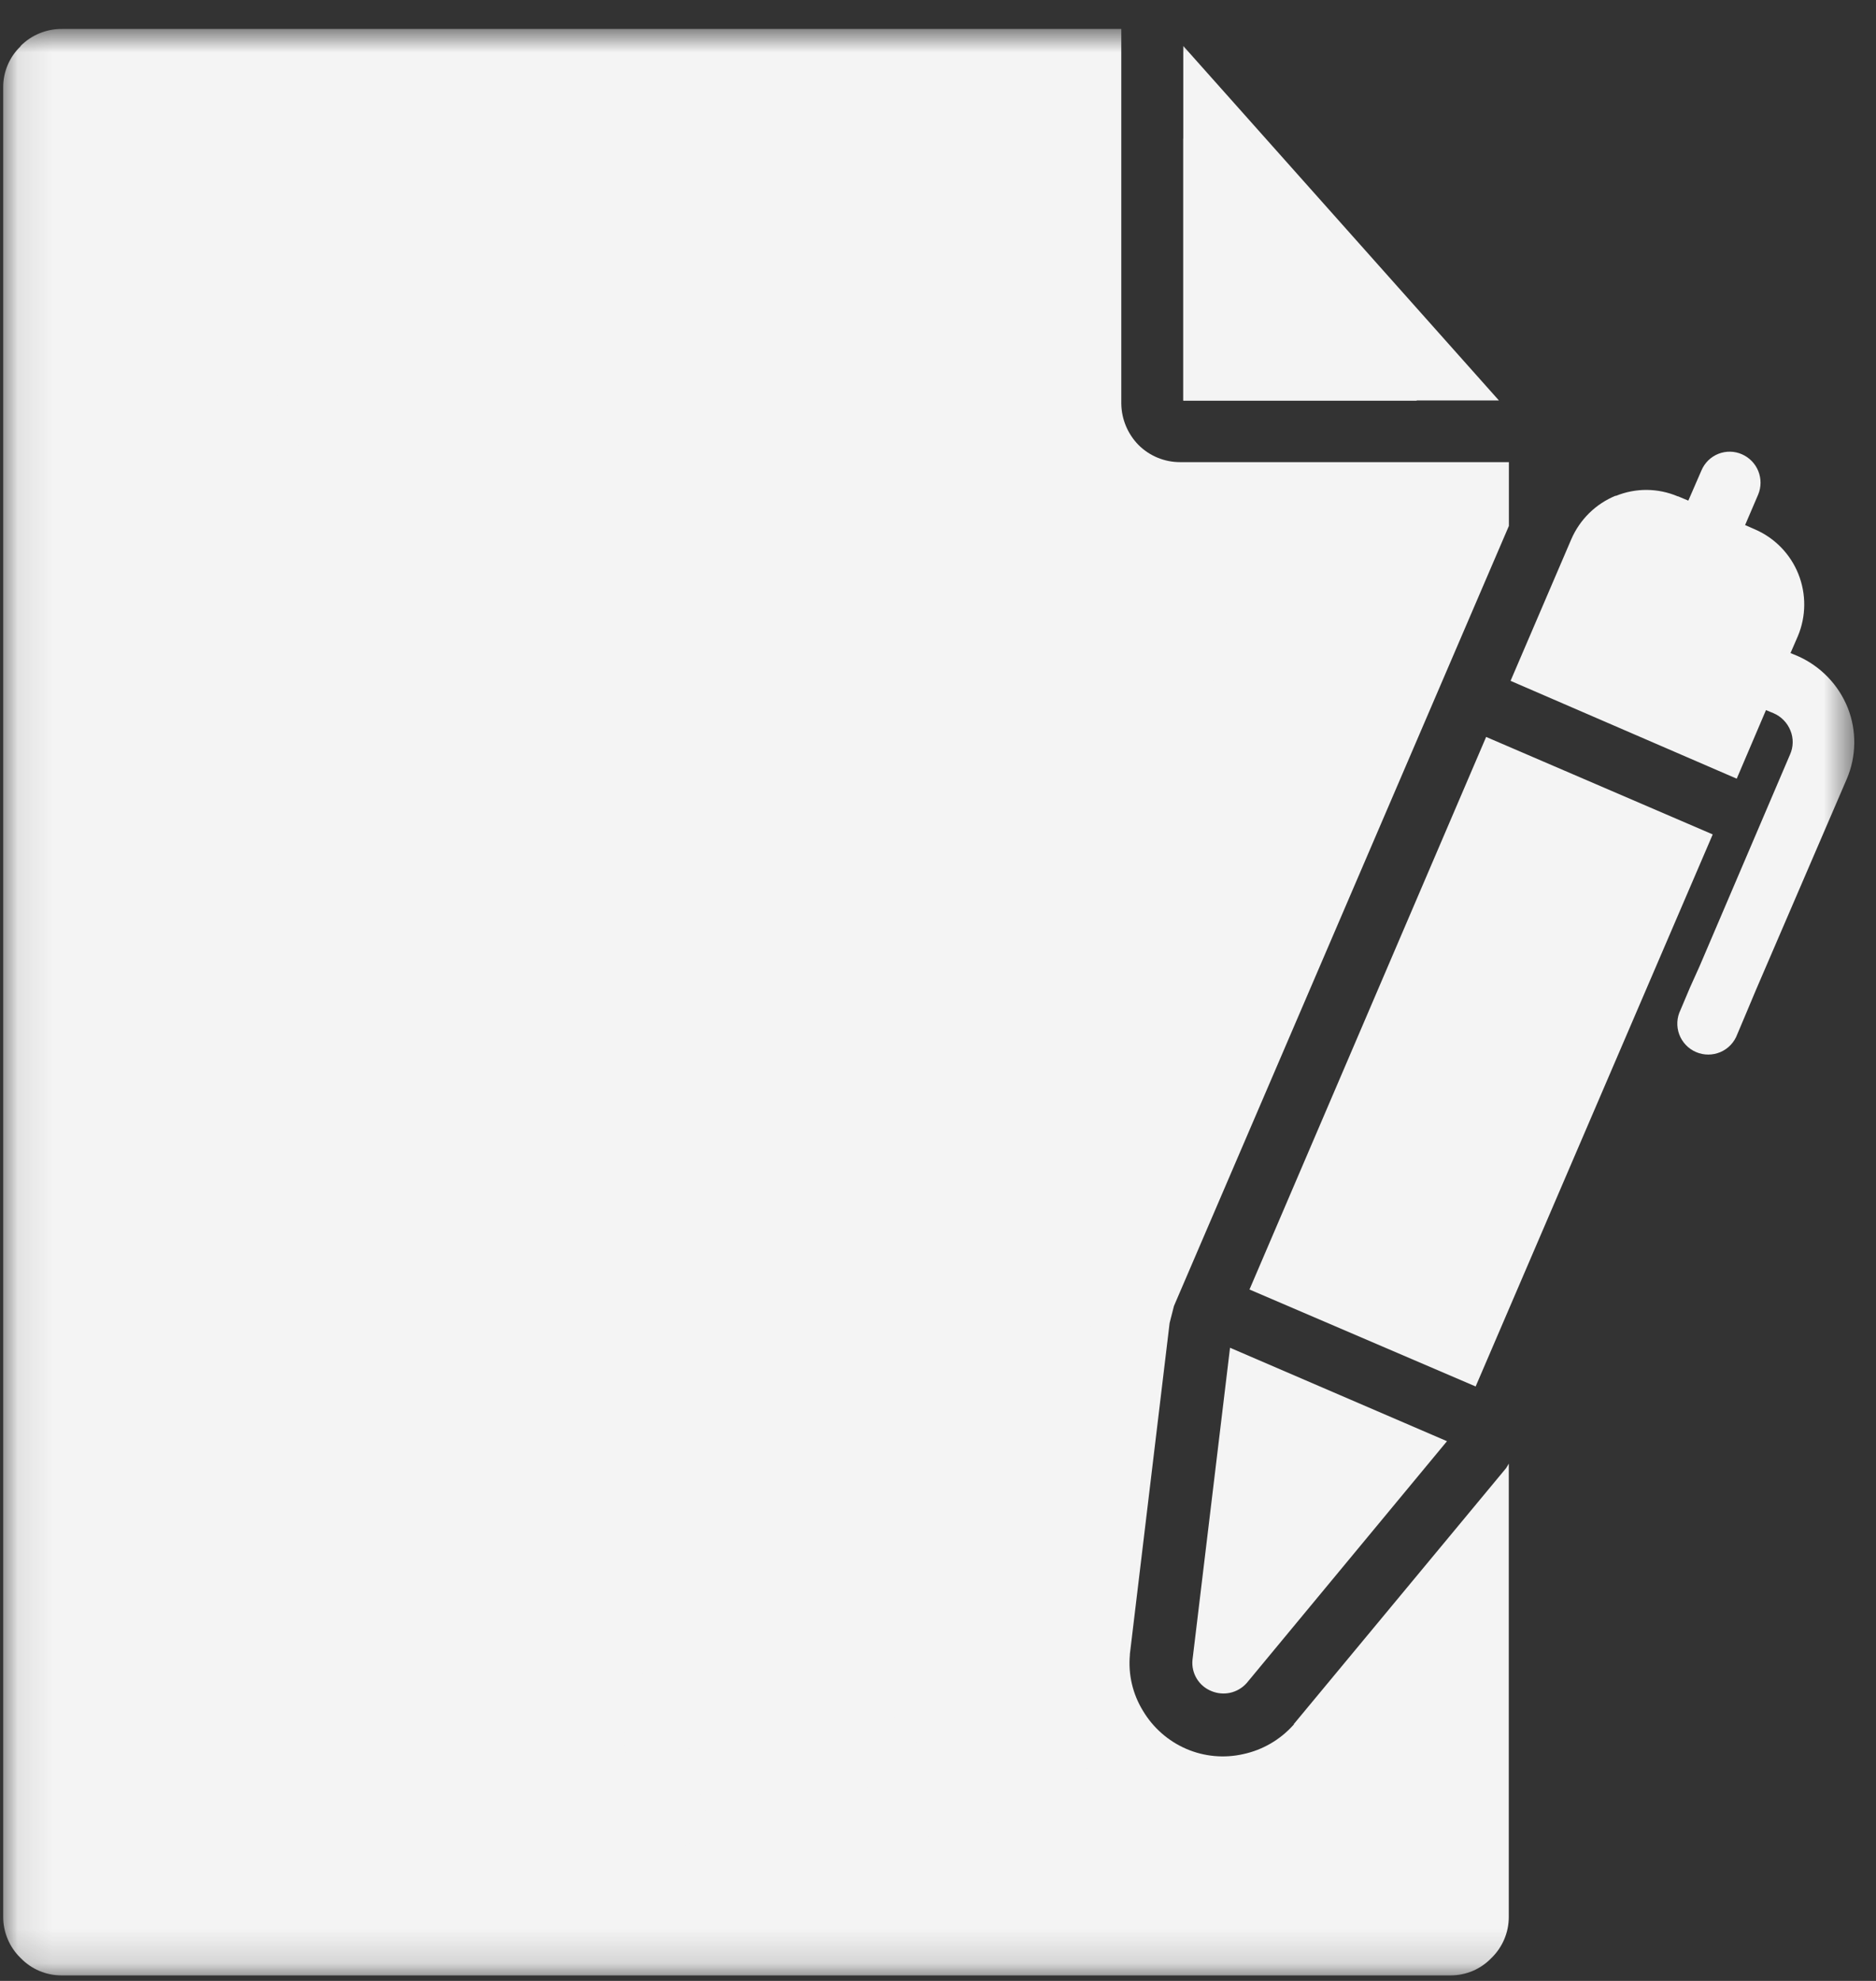 <svg width="54" height="57" viewBox="0 0 54 57" fill="none" xmlns="http://www.w3.org/2000/svg">
<rect x="0" y="0" width="54" height="57" fill="#333333" stroke="none"/>
<path d="M40.784 11.527L34.06 3.987V11.527H40.784Z" fill="#F4F4F4"/>
<mask id="mask0_2378_1474" style="mask-type:luminance" maskUnits="userSpaceOnUse" x="0" y="0" width="54" height="57">
<path d="M53.377 0.833H0.092V56.844H53.377V0.833Z" fill="white"/>
</mask>
<g mask="url(#mask0_2378_1474)">
<path d="M1.776 0.833H32.276V11.615C32.282 12.062 32.461 12.49 32.776 12.808C33.093 13.123 33.523 13.299 33.97 13.298H43.433V15.133L33.792 37.579L33.667 38.069L32.523 47.595V47.62C32.472 48.183 32.604 48.747 32.9 49.228C33.19 49.714 33.625 50.097 34.144 50.322C34.663 50.546 35.239 50.599 35.79 50.473C36.343 50.354 36.844 50.063 37.223 49.643L37.248 49.618H37.235L43.355 42.242L43.43 42.116V55.159C43.43 55.38 43.386 55.598 43.3 55.801C43.214 56.004 43.088 56.188 42.93 56.341C42.777 56.5 42.594 56.627 42.391 56.713C42.187 56.799 41.969 56.842 41.748 56.841H1.776C1.555 56.842 1.337 56.799 1.134 56.713C0.93 56.627 0.747 56.5 0.594 56.341C0.435 56.188 0.309 56.004 0.223 55.801C0.137 55.598 0.092 55.38 0.092 55.159V2.517C0.09 2.296 0.134 2.077 0.22 1.873C0.306 1.67 0.432 1.486 0.592 1.333V1.323C0.747 1.167 0.932 1.043 1.135 0.959C1.338 0.875 1.556 0.832 1.776 0.833ZM34.06 1.323L43.146 11.523H34.06V1.323Z" fill="#F4F4F4"/>
<path fill-rule="evenodd" clip-rule="evenodd" d="M8.701 31.332H32.892C33.008 31.331 33.124 31.353 33.232 31.397C33.34 31.441 33.438 31.505 33.521 31.587C33.603 31.669 33.669 31.766 33.715 31.873C33.76 31.981 33.783 32.096 33.784 32.212C33.782 32.448 33.687 32.674 33.52 32.84C33.354 33.007 33.128 33.102 32.892 33.104H8.701C8.585 33.103 8.47 33.08 8.362 33.035C8.255 32.989 8.158 32.923 8.076 32.841C7.994 32.758 7.93 32.66 7.886 32.552C7.842 32.444 7.82 32.328 7.821 32.212C7.82 32.096 7.842 31.982 7.886 31.874C7.93 31.767 7.995 31.67 8.077 31.588C8.159 31.506 8.256 31.441 8.363 31.397C8.47 31.354 8.585 31.331 8.701 31.332Z" fill="#F4F4F4"/>
<path fill-rule="evenodd" clip-rule="evenodd" d="M8.701 24.572H34.828C35.063 24.572 35.288 24.666 35.454 24.832C35.621 24.998 35.714 25.223 35.714 25.458C35.714 25.693 35.621 25.919 35.454 26.085C35.288 26.251 35.063 26.344 34.828 26.344H8.701C8.466 26.344 8.241 26.251 8.074 26.085C7.908 25.919 7.815 25.693 7.815 25.458C7.815 25.223 7.908 24.998 8.074 24.832C8.241 24.666 8.466 24.572 8.701 24.572Z" fill="#F4F4F4"/>
<path fill-rule="evenodd" clip-rule="evenodd" d="M8.701 17.806H34.828C35.065 17.806 35.292 17.9 35.459 18.067C35.627 18.234 35.721 18.462 35.721 18.698C35.721 18.935 35.627 19.162 35.459 19.329C35.292 19.497 35.065 19.591 34.828 19.591H8.701C8.464 19.591 8.237 19.497 8.07 19.329C7.903 19.162 7.809 18.935 7.809 18.698C7.809 18.462 7.903 18.234 8.07 18.067C8.237 17.9 8.464 17.806 8.701 17.806Z" fill="#F4F4F4"/>
<path fill-rule="evenodd" clip-rule="evenodd" d="M8.701 11.062H22.587C22.822 11.062 23.047 11.155 23.213 11.321C23.38 11.487 23.473 11.713 23.473 11.947C23.473 12.182 23.38 12.408 23.213 12.574C23.047 12.74 22.822 12.834 22.587 12.834H8.701C8.466 12.834 8.241 12.74 8.074 12.574C7.908 12.408 7.815 12.182 7.815 11.947C7.815 11.713 7.908 11.487 8.074 11.321C8.241 11.155 8.466 11.062 8.701 11.062Z" fill="#F4F4F4"/>
<path d="M48.298 14.28L48.598 14.405L48.975 13.538C49.02 13.43 49.087 13.332 49.17 13.249C49.254 13.167 49.353 13.103 49.462 13.059C49.571 13.016 49.687 12.995 49.804 12.997C49.921 12.999 50.037 13.025 50.144 13.073C50.357 13.167 50.525 13.34 50.612 13.556C50.699 13.772 50.698 14.014 50.609 14.229L50.232 15.109L50.521 15.235C51.088 15.482 51.535 15.942 51.765 16.516C51.995 17.09 51.991 17.731 51.752 18.302L51.539 18.792L51.752 18.88C52.404 19.17 52.918 19.701 53.185 20.363C53.447 21.022 53.438 21.759 53.16 22.412L50.546 28.481L50.282 29.11L50.006 29.763C49.964 29.876 49.9 29.98 49.817 30.067C49.734 30.155 49.634 30.225 49.523 30.273C49.412 30.32 49.292 30.345 49.172 30.345C49.051 30.345 48.931 30.321 48.821 30.273C48.709 30.226 48.609 30.156 48.526 30.068C48.443 29.981 48.378 29.877 48.336 29.764C48.294 29.651 48.276 29.53 48.282 29.41C48.288 29.289 48.319 29.171 48.372 29.063L48.648 28.41L48.925 27.795L51.525 21.712C51.574 21.603 51.6 21.486 51.602 21.367C51.604 21.249 51.582 21.131 51.537 21.021C51.492 20.909 51.426 20.808 51.342 20.722C51.258 20.636 51.158 20.568 51.047 20.521L50.833 20.433L49.991 22.406L43.481 19.591L45.228 15.519C45.474 14.948 45.934 14.496 46.51 14.262V14.27C46.794 14.154 47.097 14.095 47.404 14.097C47.71 14.1 48.013 14.163 48.295 14.283M49.3 24.01L42.476 39.895L35.966 37.105L42.778 21.205L49.3 24.01ZM41.651 41.47L35.883 48.432C35.758 48.571 35.593 48.668 35.41 48.709C35.228 48.749 35.037 48.731 34.865 48.658C34.691 48.587 34.544 48.462 34.447 48.301C34.35 48.141 34.307 47.953 34.325 47.766L35.406 38.781L41.651 41.47Z" fill="#F4F4F4"/>
<path fill-rule="evenodd" clip-rule="evenodd" d="M8.701 38.081H31.032C31.268 38.083 31.494 38.178 31.66 38.345C31.827 38.511 31.922 38.737 31.924 38.973C31.923 39.089 31.9 39.204 31.854 39.312C31.809 39.419 31.743 39.516 31.66 39.597C31.577 39.679 31.479 39.744 31.372 39.787C31.264 39.831 31.148 39.853 31.032 39.852H8.701C8.585 39.853 8.471 39.831 8.364 39.787C8.257 39.743 8.159 39.678 8.077 39.596C7.996 39.515 7.931 39.417 7.887 39.31C7.843 39.203 7.82 39.089 7.821 38.973C7.82 38.857 7.842 38.741 7.886 38.633C7.93 38.526 7.994 38.427 8.076 38.344C8.158 38.262 8.255 38.196 8.362 38.151C8.47 38.105 8.585 38.082 8.701 38.081Z" fill="#F4F4F4"/>
<path d="M23.391 49.128C23.429 49.115 23.454 49.103 23.491 49.09C23.933 48.944 24.407 48.923 24.861 49.027C25.358 49.133 25.806 49.403 26.13 49.794C26.411 50.148 26.609 50.56 26.708 51C27.439 50.801 28.189 50.678 28.945 50.635C30.364 50.52 31.781 50.874 32.979 51.641C33.139 51.781 33.241 51.977 33.265 52.188C33.288 52.4 33.231 52.613 33.105 52.784C33.018 52.913 32.9 53.018 32.762 53.091C32.624 53.163 32.47 53.2 32.314 53.199C32.222 53.204 32.13 53.182 32.05 53.136C31.152 52.568 30.093 52.307 29.034 52.394C28.077 52.473 27.136 52.68 26.234 53.01H26.221L26.209 53.023C26.075 53.067 25.933 53.077 25.794 53.055C25.656 53.032 25.524 52.977 25.411 52.893C25.298 52.809 25.207 52.7 25.145 52.574C25.082 52.448 25.051 52.309 25.053 52.168V52.143C25.103 50.484 23.872 50.271 23.231 51.443C23.14 51.618 22.992 51.757 22.811 51.837C22.631 51.917 22.429 51.933 22.238 51.883C22.05 51.832 21.886 51.718 21.772 51.56C21.657 51.403 21.601 51.211 21.61 51.016L21.635 47.497L21.447 47.648C20.203 48.678 19.235 49.47 20.253 51.87C20.319 52.015 20.346 52.174 20.33 52.332C20.315 52.49 20.258 52.641 20.165 52.77C20.071 52.901 19.942 53.003 19.794 53.065C19.645 53.127 19.482 53.147 19.323 53.122C19.166 53.097 19.018 53.03 18.895 52.928C18.772 52.826 18.678 52.694 18.623 52.544C17.103 48.937 18.498 47.781 20.323 46.285C20.889 45.847 21.415 45.359 21.894 44.827C21.999 44.663 22.159 44.54 22.344 44.481C22.53 44.421 22.731 44.428 22.912 44.5C23.092 44.571 23.243 44.699 23.341 44.865C23.439 45.032 23.478 45.226 23.452 45.417L23.402 48.017L23.391 49.128Z" fill="#F4F4F4"/>
</g>
</svg>

